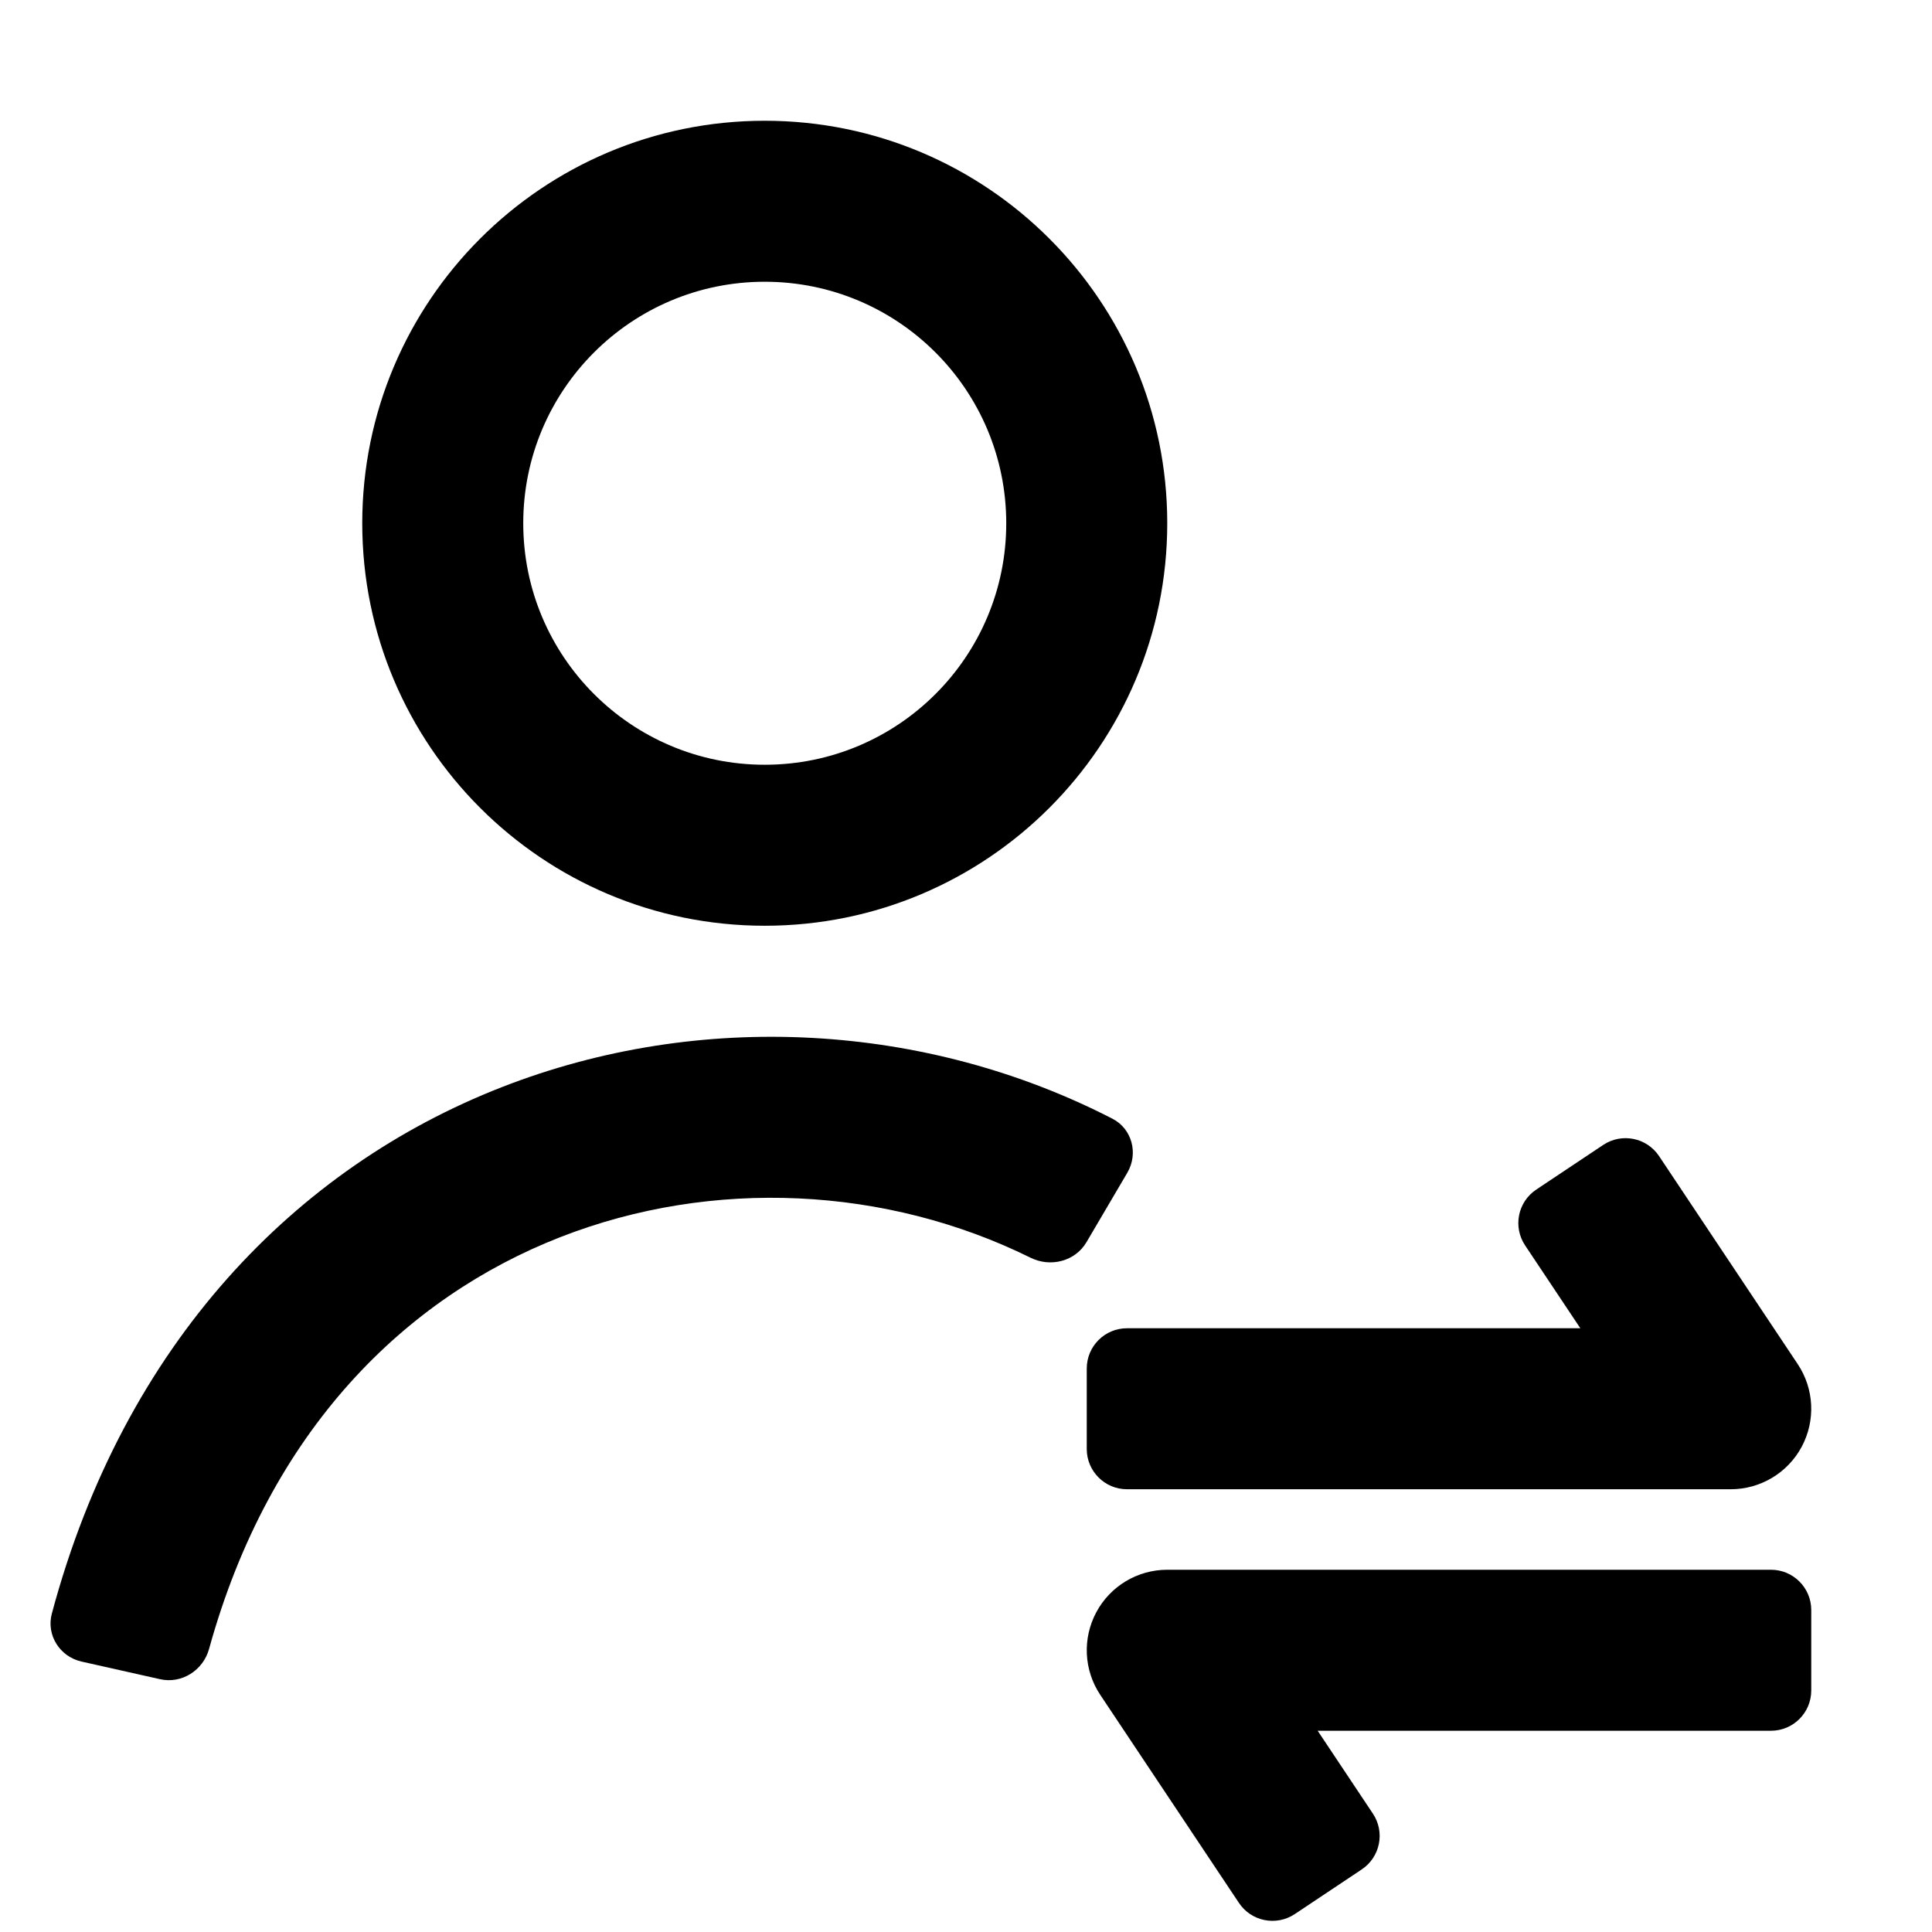 <svg width="48" height="48" viewBox="0 0 48 48" fill="none" xmlns="http://www.w3.org/2000/svg">
  <path fill-rule="evenodd" clip-rule="evenodd"
    d="M19 7C15.686 7 13 9.686 13 13C13 16.314 15.686 19 19 19C22.314 19 25 16.314 25 13C25 9.686 22.314 7 19 7ZM9 13C9 7.477 13.477 3 19 3C24.523 3 29 7.477 29 13C29 18.523 24.523 23 19 23C13.477 23 9 18.523 9 13ZM13.916 30.738C10.088 32.235 6.701 35.514 5.194 40.968C5.047 41.5 4.514 41.841 3.976 41.719L2.024 41.281C1.485 41.159 1.145 40.622 1.288 40.089C3.093 33.35 7.374 29.002 12.459 27.013C17.403 25.079 23.015 25.414 27.638 27.794C28.129 28.047 28.287 28.662 28.007 29.138L26.993 30.862C26.713 31.338 26.101 31.493 25.606 31.249C22.036 29.483 17.712 29.253 13.916 30.738ZM39.832 28.445C40.291 28.139 40.912 28.263 41.219 28.723L44.664 33.891C45.073 34.504 45.111 35.293 44.763 35.944C44.415 36.594 43.737 37 43 37H28C27.448 37 27 36.552 27 36V34C27 33.448 27.448 33 28 33H39.263L37.891 30.942C37.584 30.482 37.708 29.861 38.168 29.555L39.832 28.445ZM27.237 40.056C27.585 39.406 28.262 39 29 39H44C44.552 39 45 39.448 45 40V42C45 42.552 44.552 43 44 43H32.737L34.109 45.059C34.416 45.518 34.291 46.139 33.832 46.445L32.168 47.555C31.708 47.861 31.087 47.737 30.781 47.277L27.336 42.109C26.927 41.496 26.889 40.707 27.237 40.056Z"
    fill="black" />
</svg>